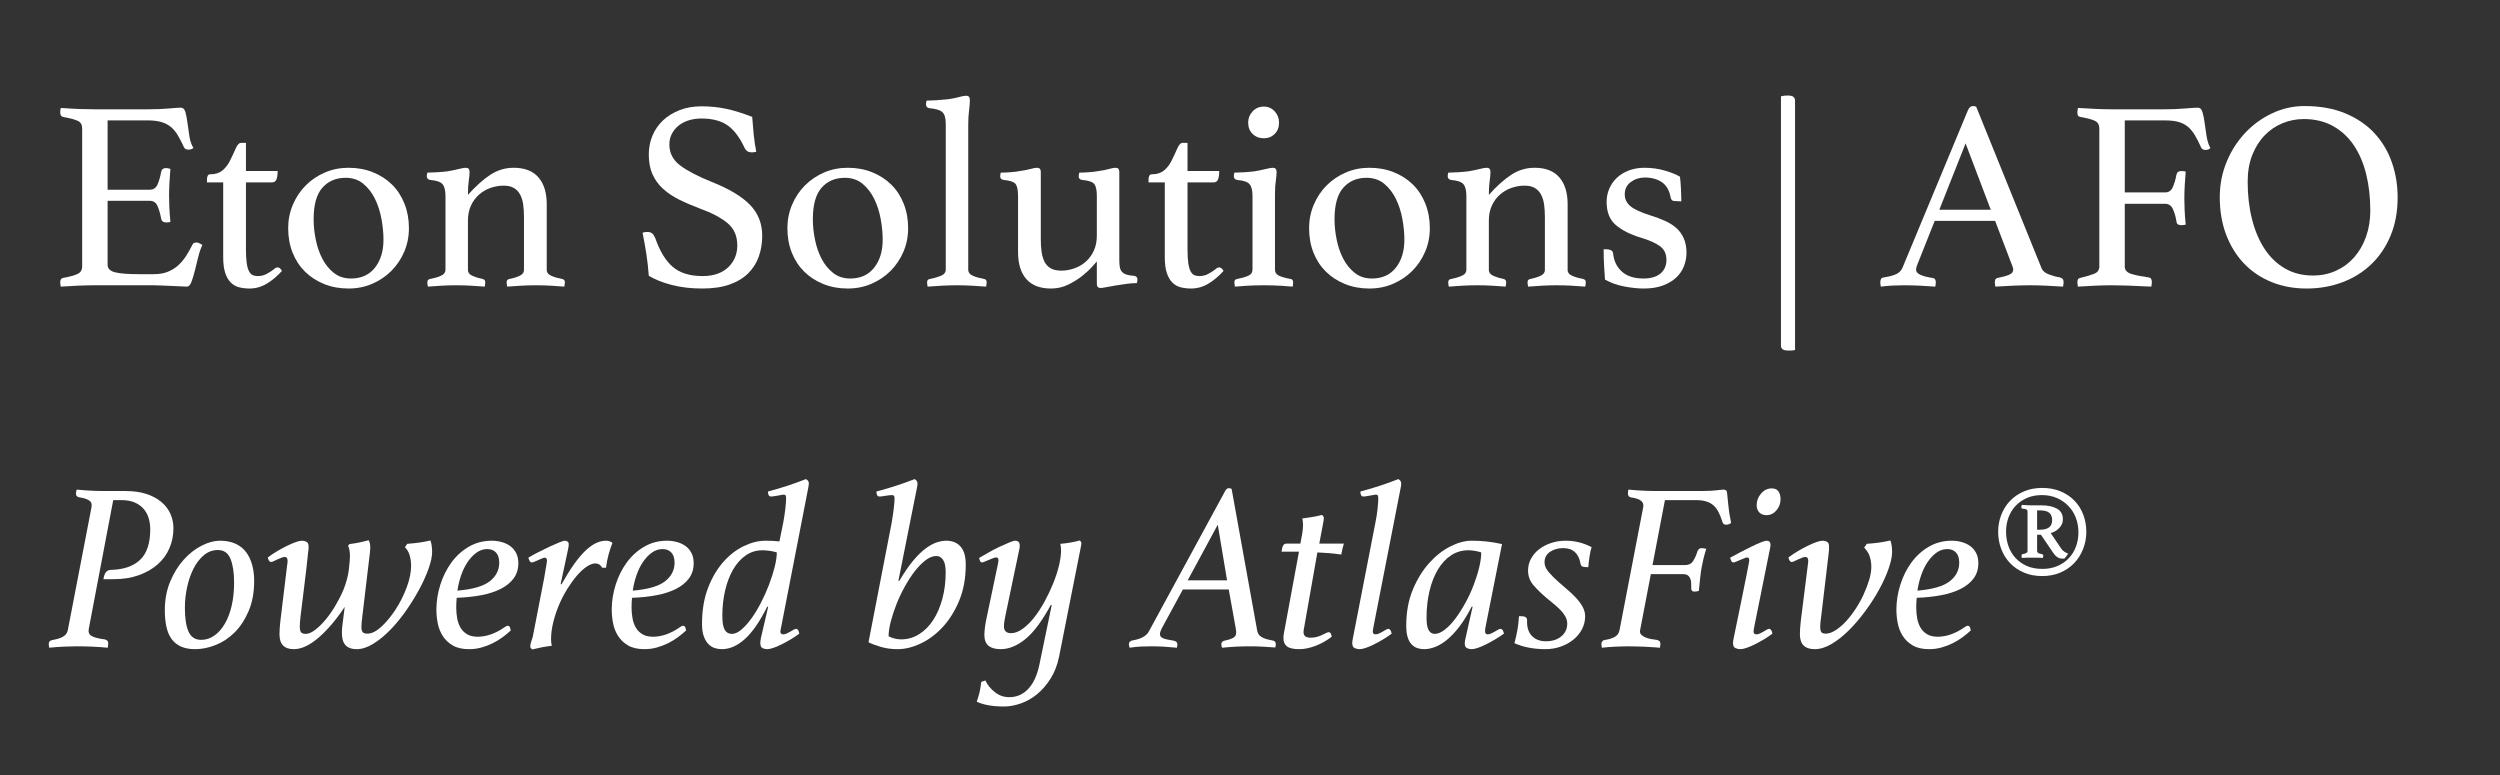 <?xml version="1.0" encoding="UTF-8"?>
<svg width="200px" height="62px" viewBox="0 0 200 62" version="1.1" xmlns="http://www.w3.org/2000/svg" xmlns:xlink="http://www.w3.org/1999/xlink">
    <rect x="0" y="0" width="200" height="62" fill="#333333" stroke="none"/>
    <title>afo-poweredby-2</title>
    <g id="afo-poweredby-2" stroke="none" stroke-width="1" fill="none" fill-rule="evenodd">
        <path d="M8.608,9.632 L8.608,15.177 L11.987,15.177 C12.276,15.177 12.482,15.036 12.604,14.754 C12.727,14.473 12.825,14.13 12.897,13.726 C12.94,13.538 13.07,13.444 13.287,13.444 C13.33,13.444 13.388,13.451 13.46,13.466 C13.532,13.48 13.59,13.495 13.633,13.509 C13.604,13.827 13.579,14.188 13.557,14.592 C13.536,14.996 13.525,15.35 13.525,15.653 C13.525,15.899 13.532,16.198 13.546,16.552 C13.561,16.906 13.59,17.306 13.633,17.754 C13.518,17.783 13.409,17.797 13.308,17.797 C13.077,17.797 12.94,17.703 12.897,17.516 C12.825,17.112 12.727,16.769 12.604,16.487 C12.482,16.205 12.276,16.065 11.987,16.065 L8.608,16.065 L8.608,21.176 C8.608,21.479 8.803,21.681 9.193,21.782 C9.583,21.883 10.226,21.934 11.121,21.934 L12.312,21.934 C12.731,21.934 13.095,21.873 13.406,21.75 C13.716,21.627 13.99,21.461 14.229,21.252 C14.467,21.042 14.68,20.793 14.868,20.505 C15.055,20.216 15.236,19.898 15.409,19.552 C15.452,19.451 15.561,19.4 15.734,19.4 C15.806,19.4 15.882,19.422 15.961,19.465 C16.041,19.508 16.117,19.552 16.189,19.595 C16.059,19.869 15.947,20.198 15.853,20.58 C15.759,20.963 15.669,21.328 15.582,21.674 C15.496,22.021 15.405,22.317 15.312,22.562 C15.218,22.808 15.099,22.93 14.954,22.93 C14.839,22.93 14.673,22.923 14.456,22.909 C14.239,22.894 14.005,22.883 13.752,22.876 C13.5,22.869 13.243,22.858 12.983,22.844 C12.723,22.829 12.5,22.822 12.312,22.822 L7.569,22.822 C7.15,22.822 6.703,22.833 6.226,22.854 C5.75,22.876 5.295,22.901 4.862,22.93 C4.833,22.786 4.818,22.67 4.818,22.584 C4.818,22.382 4.89,22.266 5.035,22.237 C5.584,22.136 5.977,22.028 6.215,21.912 C6.453,21.797 6.573,21.595 6.573,21.306 L6.573,10.282 C6.573,9.993 6.468,9.795 6.259,9.686 C6.049,9.578 5.641,9.466 5.035,9.351 C4.89,9.322 4.818,9.199 4.818,8.983 C4.818,8.91 4.822,8.849 4.829,8.798 C4.836,8.748 4.847,8.694 4.862,8.636 C5.482,8.679 6.002,8.708 6.421,8.723 C6.84,8.737 7.215,8.744 7.547,8.744 L11.814,8.744 C12.464,8.744 13.027,8.723 13.503,8.679 C13.98,8.636 14.297,8.614 14.456,8.614 C14.644,8.614 14.77,8.733 14.835,8.972 C14.9,9.21 14.954,9.495 14.998,9.827 C15.041,10.159 15.091,10.513 15.149,10.888 C15.207,11.264 15.315,11.581 15.474,11.841 C15.358,11.928 15.229,11.971 15.084,11.971 C14.896,11.971 14.774,11.906 14.716,11.776 C14.543,11.401 14.377,11.08 14.218,10.813 C14.059,10.546 13.875,10.325 13.666,10.152 C13.456,9.979 13.204,9.849 12.908,9.762 C12.612,9.676 12.247,9.632 11.814,9.632 L8.608,9.632 Z" id="Path" fill="#FFFFFF" fill-rule="nonzero"></path>
        <path d="M9.058,40.008 L7.109,50.271 C7.045,50.551 7.115,50.751 7.319,50.873 C7.523,50.994 7.873,51.086 8.37,51.15 C8.434,51.162 8.498,51.191 8.561,51.236 C8.625,51.28 8.657,51.366 8.657,51.494 C8.657,51.532 8.654,51.58 8.647,51.637 C8.641,51.694 8.631,51.755 8.619,51.818 C8.236,51.78 7.829,51.752 7.396,51.732 C6.962,51.713 6.542,51.704 6.134,51.704 C5.867,51.704 5.52,51.713 5.093,51.732 C4.666,51.752 4.281,51.78 3.937,51.818 C3.924,51.755 3.914,51.697 3.908,51.646 C3.902,51.595 3.898,51.551 3.898,51.513 C3.898,51.347 3.988,51.245 4.166,51.207 C4.535,51.143 4.825,51.054 5.035,50.939 C5.246,50.825 5.376,50.646 5.427,50.404 L7.319,40.582 C7.37,40.327 7.303,40.142 7.118,40.028 C6.934,39.913 6.695,39.836 6.402,39.798 C6.185,39.773 6.077,39.671 6.077,39.492 C6.077,39.416 6.096,39.308 6.134,39.168 C6.517,39.206 6.902,39.235 7.29,39.254 C7.679,39.273 8.039,39.282 8.37,39.282 L10.052,39.282 C10.676,39.282 11.224,39.359 11.695,39.512 C12.167,39.664 12.565,39.875 12.89,40.142 C13.215,40.41 13.46,40.725 13.625,41.088 C13.791,41.451 13.874,41.843 13.874,42.263 C13.874,42.837 13.766,43.372 13.549,43.869 C13.332,44.366 13.017,44.796 12.603,45.159 C12.189,45.522 11.686,45.808 11.093,46.019 C10.501,46.229 9.835,46.334 9.096,46.334 L8.275,46.334 C8.313,46.079 8.38,45.891 8.475,45.77 C8.571,45.649 8.714,45.589 8.905,45.589 C9.899,45.563 10.667,45.296 11.208,44.786 C11.749,44.276 12.02,43.461 12.02,42.34 C12.02,42.034 11.979,41.741 11.896,41.461 C11.813,41.181 11.679,40.932 11.495,40.716 C11.31,40.499 11.071,40.327 10.778,40.2 C10.485,40.072 10.128,40.008 9.708,40.008 L9.058,40.008 Z" id="Path" fill="#FFFFFF" fill-rule="nonzero"></path>
        <path d="M17.6,43.257 C18.072,43.257 18.483,43.337 18.833,43.496 C19.183,43.655 19.467,43.878 19.683,44.165 C19.9,44.452 20.062,44.792 20.171,45.187 C20.279,45.582 20.333,46.009 20.333,46.468 C20.333,47.385 20.187,48.188 19.894,48.876 C19.6,49.563 19.228,50.134 18.776,50.586 C18.323,51.038 17.817,51.376 17.256,51.599 C16.696,51.822 16.148,51.933 15.613,51.933 C15.167,51.933 14.788,51.863 14.476,51.723 C14.164,51.583 13.912,51.379 13.721,51.111 C13.53,50.844 13.393,50.516 13.31,50.127 C13.227,49.739 13.186,49.302 13.186,48.818 C13.186,47.977 13.329,47.213 13.616,46.525 C13.903,45.837 14.266,45.251 14.705,44.767 C15.145,44.283 15.622,43.91 16.138,43.649 C16.654,43.388 17.142,43.257 17.6,43.257 Z M16.091,51.188 C16.473,51.188 16.826,51.073 17.151,50.844 C17.476,50.615 17.756,50.296 17.992,49.888 C18.228,49.481 18.409,49 18.537,48.446 C18.664,47.891 18.728,47.283 18.728,46.621 C18.728,45.818 18.632,45.181 18.441,44.71 C18.25,44.238 17.912,44.002 17.428,44.002 C17.008,44.002 16.632,44.143 16.301,44.423 C15.97,44.703 15.692,45.066 15.47,45.512 C15.247,45.958 15.078,46.455 14.963,47.003 C14.848,47.551 14.791,48.092 14.791,48.627 C14.791,49.468 14.89,50.105 15.087,50.538 C15.285,50.971 15.619,51.188 16.091,51.188 Z" id="Shape" fill="#FFFFFF" fill-rule="nonzero"></path>
        <path d="M27.404,49.927 C27.429,49.748 27.458,49.522 27.49,49.248 C27.522,48.974 27.55,48.742 27.576,48.551 C26.901,49.57 26.206,50.388 25.493,51.006 C24.779,51.624 24.117,51.933 23.505,51.933 C22.741,51.933 22.359,51.538 22.359,50.748 C22.359,50.595 22.365,50.427 22.378,50.242 C22.391,50.057 22.41,49.856 22.435,49.64 L22.97,45.225 C22.983,45.175 22.993,45.111 22.999,45.034 C23.005,44.958 23.008,44.907 23.008,44.882 C23.008,44.665 22.932,44.557 22.779,44.557 C22.703,44.557 22.61,44.579 22.502,44.624 C22.394,44.668 22.289,44.713 22.187,44.757 C22.085,44.802 21.989,44.846 21.9,44.891 C21.811,44.936 21.741,44.958 21.69,44.958 C21.562,44.958 21.473,44.837 21.422,44.595 C21.677,44.404 21.941,44.229 22.215,44.069 C22.489,43.91 22.75,43.77 22.999,43.649 C23.247,43.528 23.473,43.432 23.677,43.362 C23.881,43.292 24.04,43.257 24.155,43.257 C24.282,43.257 24.403,43.286 24.518,43.343 C24.633,43.4 24.69,43.537 24.69,43.754 C24.69,43.792 24.687,43.856 24.681,43.945 C24.674,44.034 24.665,44.111 24.652,44.174 C24.563,45.054 24.464,45.917 24.356,46.764 C24.247,47.611 24.142,48.468 24.04,49.334 C24.002,49.665 23.983,49.927 23.983,50.118 C23.983,50.347 24.018,50.503 24.088,50.586 C24.158,50.669 24.282,50.71 24.461,50.71 C24.677,50.71 24.926,50.605 25.206,50.395 C25.486,50.185 25.767,49.911 26.047,49.573 C26.327,49.235 26.592,48.856 26.84,48.436 C27.088,48.016 27.302,47.595 27.48,47.175 C27.709,46.589 27.853,46.047 27.91,45.55 C27.967,45.054 27.996,44.703 27.996,44.499 C27.996,44.295 27.98,44.12 27.948,43.974 C27.917,43.827 27.881,43.722 27.843,43.658 L27.958,43.525 C28.187,43.499 28.429,43.461 28.684,43.41 C28.939,43.359 29.206,43.295 29.487,43.219 C29.576,43.346 29.62,43.531 29.62,43.773 C29.62,43.811 29.617,43.891 29.611,44.012 C29.605,44.133 29.595,44.232 29.582,44.308 L28.99,49.277 C28.964,49.455 28.945,49.621 28.933,49.774 C28.92,49.927 28.913,50.054 28.913,50.156 C28.913,50.36 28.948,50.5 29.019,50.576 C29.089,50.653 29.213,50.691 29.391,50.691 C29.735,50.691 30.108,50.506 30.509,50.137 C30.91,49.767 31.289,49.309 31.646,48.761 C32.003,48.213 32.299,47.624 32.535,46.993 C32.77,46.363 32.888,45.786 32.888,45.264 C32.888,44.971 32.85,44.694 32.774,44.432 C32.697,44.171 32.57,43.951 32.391,43.773 L32.583,43.506 C32.927,43.48 33.239,43.448 33.519,43.41 C33.799,43.372 34.105,43.314 34.436,43.238 C34.487,43.378 34.522,43.531 34.541,43.697 C34.56,43.862 34.57,44.015 34.57,44.155 C34.57,44.499 34.481,44.929 34.302,45.445 C34.124,45.961 33.882,46.506 33.576,47.079 C33.271,47.652 32.917,48.229 32.516,48.809 C32.114,49.388 31.688,49.911 31.235,50.376 C30.783,50.841 30.324,51.216 29.859,51.503 C29.394,51.79 28.952,51.933 28.531,51.933 C27.805,51.933 27.416,51.583 27.366,50.882 C27.353,50.742 27.35,50.592 27.356,50.433 C27.362,50.274 27.378,50.105 27.404,49.927 Z" id="Path" fill="#FFFFFF" fill-rule="nonzero"></path>
        <path d="M36.594,47.251 C37.804,47.149 38.664,46.901 39.174,46.506 C39.683,46.111 39.938,45.614 39.938,45.015 C39.938,44.659 39.852,44.388 39.68,44.203 C39.508,44.018 39.276,43.926 38.982,43.926 C38.677,43.926 38.393,44.018 38.132,44.203 C37.871,44.388 37.635,44.633 37.425,44.939 C37.215,45.245 37.04,45.598 36.899,45.999 C36.759,46.401 36.657,46.818 36.594,47.251 Z M36.536,47.824 C36.524,47.952 36.514,48.079 36.508,48.207 C36.501,48.334 36.498,48.468 36.498,48.608 C36.498,48.901 36.524,49.188 36.575,49.468 C36.626,49.748 36.715,49.997 36.842,50.213 C36.97,50.43 37.145,50.605 37.368,50.739 C37.591,50.873 37.874,50.939 38.218,50.939 C38.549,50.939 38.893,50.879 39.25,50.758 C39.607,50.637 39.97,50.449 40.339,50.194 C40.467,50.105 40.556,50.06 40.607,50.06 C40.709,50.06 40.776,50.111 40.807,50.213 C40.839,50.315 40.855,50.392 40.855,50.443 C40.664,50.621 40.448,50.799 40.206,50.978 C39.963,51.156 39.702,51.315 39.422,51.455 C39.142,51.595 38.842,51.71 38.524,51.799 C38.205,51.889 37.874,51.933 37.53,51.933 C36.995,51.933 36.559,51.834 36.221,51.637 C35.883,51.439 35.616,51.185 35.418,50.873 C35.221,50.56 35.087,50.22 35.017,49.85 C34.947,49.481 34.912,49.124 34.912,48.78 C34.912,48.105 35.017,47.436 35.227,46.773 C35.438,46.111 35.734,45.519 36.116,44.996 C36.498,44.474 36.963,44.053 37.511,43.735 C38.059,43.416 38.67,43.257 39.346,43.257 C39.613,43.257 39.874,43.292 40.129,43.362 C40.384,43.432 40.61,43.537 40.807,43.678 C41.005,43.818 41.164,44.002 41.285,44.232 C41.406,44.461 41.467,44.735 41.467,45.054 C41.467,45.525 41.343,45.929 41.094,46.267 C40.846,46.605 40.502,46.885 40.062,47.108 C39.623,47.331 39.104,47.5 38.505,47.614 C37.906,47.729 37.25,47.799 36.536,47.824 Z" id="Shape" fill="#FFFFFF" fill-rule="nonzero"></path>
        <path d="M47.62,45.073 C47.416,45.073 47.184,45.162 46.923,45.34 C46.662,45.519 46.4,45.761 46.139,46.066 C45.878,46.372 45.623,46.726 45.375,47.127 C45.126,47.528 44.907,47.955 44.715,48.407 C44.524,48.86 44.372,49.321 44.257,49.793 C44.142,50.264 44.085,50.716 44.085,51.15 C44.085,51.328 44.104,51.5 44.142,51.666 C43.887,51.691 43.629,51.729 43.368,51.78 C43.107,51.831 42.849,51.889 42.594,51.952 C42.48,51.889 42.422,51.812 42.422,51.723 C42.422,51.646 42.435,51.557 42.461,51.455 C42.486,51.353 42.511,51.271 42.537,51.207 C42.562,51.143 42.588,51.067 42.613,50.978 C42.639,50.888 42.664,50.761 42.69,50.595 L43.531,46.257 C43.62,45.761 43.677,45.423 43.703,45.245 C43.728,45.066 43.747,44.939 43.76,44.862 C43.76,44.697 43.703,44.614 43.588,44.614 C43.537,44.614 43.464,44.633 43.368,44.671 C43.273,44.71 43.171,44.754 43.062,44.805 C42.954,44.856 42.852,44.901 42.757,44.939 C42.661,44.977 42.588,44.996 42.537,44.996 C42.473,44.996 42.419,44.958 42.375,44.882 C42.33,44.805 42.295,44.716 42.269,44.614 C42.499,44.474 42.769,44.324 43.082,44.165 C43.394,44.006 43.693,43.859 43.98,43.725 C44.266,43.592 44.521,43.48 44.744,43.391 C44.967,43.302 45.11,43.257 45.174,43.257 C45.263,43.257 45.34,43.279 45.403,43.324 C45.467,43.369 45.499,43.442 45.499,43.544 C45.499,43.569 45.496,43.614 45.489,43.678 C45.483,43.741 45.474,43.805 45.461,43.869 L44.849,46.735 L44.926,46.735 C45.614,45.512 46.241,44.627 46.808,44.079 C47.375,43.531 47.932,43.257 48.48,43.257 C48.595,43.257 48.7,43.276 48.795,43.314 C48.891,43.353 48.958,43.391 48.996,43.429 C48.881,43.722 48.78,44.028 48.69,44.346 C48.601,44.665 48.531,45.022 48.48,45.417 L48.174,45.417 C48.047,45.187 47.862,45.073 47.62,45.073 Z" id="Path" fill="#FFFFFF" fill-rule="nonzero"></path>
        <path d="M50.62,47.251 C51.831,47.149 52.691,46.901 53.2,46.506 C53.71,46.111 53.965,45.614 53.965,45.015 C53.965,44.659 53.879,44.388 53.707,44.203 C53.535,44.018 53.302,43.926 53.009,43.926 C52.703,43.926 52.42,44.018 52.159,44.203 C51.898,44.388 51.662,44.633 51.452,44.939 C51.242,45.245 51.066,45.598 50.926,45.999 C50.786,46.401 50.684,46.818 50.62,47.251 Z M50.563,47.824 C50.55,47.952 50.541,48.079 50.534,48.207 C50.528,48.334 50.525,48.468 50.525,48.608 C50.525,48.901 50.55,49.188 50.601,49.468 C50.652,49.748 50.742,49.997 50.869,50.213 C50.996,50.43 51.171,50.605 51.394,50.739 C51.617,50.873 51.901,50.939 52.245,50.939 C52.576,50.939 52.92,50.879 53.277,50.758 C53.633,50.637 53.997,50.449 54.366,50.194 C54.493,50.105 54.583,50.06 54.634,50.06 C54.735,50.06 54.802,50.111 54.834,50.213 C54.866,50.315 54.882,50.392 54.882,50.443 C54.691,50.621 54.474,50.799 54.232,50.978 C53.99,51.156 53.729,51.315 53.449,51.455 C53.168,51.595 52.869,51.71 52.551,51.799 C52.232,51.889 51.901,51.933 51.557,51.933 C51.022,51.933 50.585,51.834 50.248,51.637 C49.91,51.439 49.643,51.185 49.445,50.873 C49.248,50.56 49.114,50.22 49.044,49.85 C48.974,49.481 48.939,49.124 48.939,48.78 C48.939,48.105 49.044,47.436 49.254,46.773 C49.464,46.111 49.761,45.519 50.143,44.996 C50.525,44.474 50.99,44.053 51.538,43.735 C52.086,43.416 52.697,43.257 53.372,43.257 C53.64,43.257 53.901,43.292 54.156,43.362 C54.411,43.432 54.637,43.537 54.834,43.678 C55.032,43.818 55.191,44.002 55.312,44.232 C55.433,44.461 55.494,44.735 55.494,45.054 C55.494,45.525 55.369,45.929 55.121,46.267 C54.872,46.605 54.528,46.885 54.089,47.108 C53.649,47.331 53.13,47.5 52.531,47.614 C51.933,47.729 51.277,47.799 50.563,47.824 Z" id="Shape" fill="#FFFFFF" fill-rule="nonzero"></path>
        <path d="M62.66,41.805 C62.685,41.652 62.714,41.483 62.746,41.298 C62.778,41.114 62.803,40.932 62.822,40.754 C62.841,40.575 62.857,40.407 62.87,40.247 C62.883,40.088 62.889,39.958 62.889,39.856 C62.889,39.792 62.88,39.728 62.86,39.664 C62.841,39.601 62.787,39.569 62.698,39.569 C62.66,39.569 62.593,39.578 62.497,39.598 C62.402,39.617 62.3,39.636 62.192,39.655 C62.083,39.674 61.981,39.69 61.886,39.703 C61.79,39.715 61.723,39.722 61.685,39.722 C61.52,39.722 61.437,39.588 61.437,39.321 C62.01,39.168 62.539,39.012 63.023,38.852 C63.507,38.693 63.991,38.518 64.475,38.327 C64.577,38.39 64.641,38.448 64.666,38.499 C64.692,38.55 64.705,38.601 64.705,38.652 C64.705,38.754 64.692,38.868 64.666,38.996 L62.488,50.194 C62.475,50.258 62.462,50.318 62.45,50.376 C62.437,50.433 62.43,50.481 62.43,50.519 C62.43,50.672 62.507,50.748 62.66,50.748 C62.749,50.748 62.841,50.726 62.937,50.681 C63.032,50.637 63.128,50.586 63.224,50.529 C63.319,50.471 63.408,50.42 63.491,50.376 C63.574,50.331 63.641,50.309 63.692,50.309 C63.819,50.309 63.902,50.436 63.94,50.691 C63.724,50.857 63.491,51.013 63.243,51.159 C62.994,51.306 62.755,51.436 62.526,51.551 C62.297,51.666 62.08,51.758 61.876,51.828 C61.672,51.898 61.507,51.933 61.379,51.933 C61.239,51.933 61.112,51.904 60.997,51.847 C60.883,51.79 60.825,51.653 60.825,51.436 C60.825,51.334 60.844,51.188 60.883,50.997 L61.456,48.532 L61.379,48.532 C60.781,49.729 60.182,50.595 59.583,51.13 C58.984,51.666 58.373,51.933 57.749,51.933 C57.557,51.933 57.369,51.904 57.185,51.847 C57,51.79 56.831,51.685 56.678,51.532 C56.525,51.379 56.401,51.172 56.306,50.911 C56.21,50.65 56.162,50.315 56.162,49.907 C56.162,48.825 56.322,47.869 56.64,47.041 C56.959,46.213 57.366,45.519 57.863,44.958 C58.36,44.397 58.908,43.974 59.507,43.687 C60.105,43.4 60.685,43.257 61.246,43.257 C61.653,43.257 62.023,43.276 62.354,43.314 L62.66,41.805 Z M62.144,44.194 C61.991,44.143 61.806,44.101 61.59,44.069 C61.373,44.037 61.176,44.022 60.997,44.022 C60.5,44.022 60.054,44.159 59.66,44.432 C59.265,44.706 58.93,45.079 58.656,45.55 C58.382,46.022 58.169,46.576 58.016,47.213 C57.863,47.85 57.787,48.532 57.787,49.258 C57.787,49.793 57.85,50.169 57.978,50.385 C58.105,50.602 58.296,50.71 58.551,50.71 C58.793,50.71 59.048,50.595 59.316,50.366 C59.583,50.137 59.851,49.837 60.118,49.468 C60.386,49.098 60.64,48.678 60.883,48.207 C61.125,47.735 61.338,47.258 61.523,46.773 C61.707,46.289 61.857,45.821 61.972,45.369 C62.086,44.917 62.144,44.525 62.144,44.194 Z" id="Shape" fill="#FFFFFF" fill-rule="nonzero"></path>
        <path d="M71.813,51.933 C71.329,51.933 70.88,51.873 70.466,51.752 C70.052,51.631 69.724,51.506 69.482,51.379 L71.336,41.805 C71.399,41.435 71.454,41.069 71.498,40.706 C71.543,40.343 71.565,40.059 71.565,39.856 C71.565,39.69 71.501,39.607 71.374,39.607 C71.234,39.607 71.055,39.626 70.839,39.664 C70.622,39.703 70.463,39.722 70.361,39.722 C70.195,39.722 70.113,39.588 70.113,39.321 C70.686,39.168 71.218,39.012 71.708,38.852 C72.199,38.693 72.686,38.518 73.17,38.327 C73.272,38.39 73.336,38.451 73.361,38.508 C73.387,38.566 73.4,38.626 73.4,38.69 C73.4,38.792 73.387,38.894 73.361,38.996 L71.871,46.468 L71.947,46.468 C72.329,45.818 72.696,45.283 73.046,44.862 C73.396,44.442 73.731,44.114 74.049,43.878 C74.368,43.643 74.664,43.48 74.938,43.391 C75.212,43.302 75.47,43.257 75.712,43.257 C75.916,43.257 76.11,43.289 76.295,43.353 C76.479,43.416 76.645,43.522 76.792,43.668 C76.938,43.815 77.053,44.009 77.136,44.251 C77.218,44.493 77.26,44.799 77.26,45.168 C77.26,46.251 77.085,47.213 76.734,48.054 C76.384,48.895 75.941,49.602 75.406,50.175 C74.871,50.748 74.285,51.185 73.648,51.484 C73.011,51.783 72.4,51.933 71.813,51.933 Z M71.087,50.901 C71.227,50.978 71.387,51.038 71.565,51.083 C71.743,51.127 71.915,51.15 72.081,51.15 C72.603,51.15 73.084,51.013 73.524,50.739 C73.963,50.465 74.339,50.089 74.651,49.611 C74.963,49.133 75.209,48.567 75.387,47.91 C75.565,47.254 75.655,46.544 75.655,45.78 C75.655,45.321 75.585,44.99 75.444,44.786 C75.304,44.582 75.126,44.48 74.909,44.48 C74.629,44.48 74.342,44.592 74.049,44.815 C73.756,45.038 73.466,45.334 73.18,45.703 C72.893,46.073 72.622,46.49 72.368,46.955 C72.113,47.42 71.893,47.888 71.708,48.36 C71.524,48.831 71.374,49.29 71.259,49.735 C71.145,50.181 71.087,50.57 71.087,50.901 Z" id="Shape" fill="#FFFFFF" fill-rule="nonzero"></path>
        <path d="M80.738,55.774 C81.337,55.774 81.843,55.554 82.257,55.115 C82.671,54.675 82.967,54.035 83.146,53.194 L84.139,48.398 L84.063,48.398 C83.375,49.672 82.7,50.579 82.037,51.121 C81.375,51.662 80.712,51.933 80.05,51.933 C79.629,51.933 79.308,51.844 79.085,51.666 C78.862,51.487 78.75,51.194 78.75,50.787 C78.75,50.634 78.763,50.452 78.789,50.242 C78.814,50.032 78.846,49.831 78.884,49.64 L79.821,45.187 C79.833,45.149 79.846,45.089 79.859,45.006 C79.872,44.923 79.878,44.862 79.878,44.824 C79.878,44.671 79.814,44.595 79.687,44.595 C79.623,44.595 79.537,44.617 79.429,44.662 C79.321,44.706 79.209,44.751 79.094,44.796 C78.98,44.84 78.875,44.885 78.779,44.929 C78.684,44.974 78.61,44.996 78.559,44.996 C78.496,44.996 78.445,44.958 78.406,44.882 C78.368,44.805 78.343,44.722 78.33,44.633 C78.547,44.506 78.801,44.359 79.094,44.194 C79.387,44.028 79.677,43.878 79.964,43.744 C80.251,43.611 80.509,43.496 80.738,43.4 C80.967,43.305 81.126,43.257 81.216,43.257 C81.458,43.257 81.579,43.385 81.579,43.639 C81.579,43.754 81.566,43.862 81.54,43.964 L80.432,49.258 C80.356,49.602 80.317,49.888 80.317,50.118 C80.317,50.474 80.509,50.653 80.891,50.653 C81.184,50.653 81.489,50.538 81.808,50.309 C82.126,50.079 82.432,49.78 82.725,49.411 C83.018,49.041 83.295,48.618 83.557,48.14 C83.818,47.662 84.047,47.181 84.245,46.697 C84.442,46.213 84.598,45.738 84.713,45.273 C84.827,44.808 84.885,44.397 84.885,44.041 C84.885,43.862 84.866,43.684 84.827,43.506 C85.337,43.467 85.859,43.378 86.394,43.238 C86.471,43.314 86.509,43.391 86.509,43.467 C86.509,43.493 86.503,43.547 86.49,43.63 C86.477,43.713 86.464,43.78 86.452,43.83 L84.732,52.506 C84.592,53.194 84.362,53.79 84.044,54.293 C83.725,54.796 83.362,55.214 82.955,55.545 C82.547,55.876 82.111,56.121 81.646,56.281 C81.181,56.44 80.738,56.52 80.317,56.52 C79.413,56.52 78.687,56.392 78.139,56.137 C78.241,55.844 78.317,55.586 78.368,55.363 C78.419,55.14 78.464,54.87 78.502,54.551 L78.827,54.437 C79.005,54.806 79.263,55.121 79.601,55.382 C79.938,55.644 80.317,55.774 80.738,55.774 Z" id="Path" fill="#FFFFFF" fill-rule="nonzero"></path>
        <path d="M98.166,46.429 L97.421,41.977 L95.013,46.429 L98.166,46.429 Z M92.93,50.29 C92.841,50.468 92.796,50.615 92.796,50.729 C92.796,50.882 92.882,50.994 93.054,51.064 C93.226,51.134 93.491,51.194 93.847,51.245 C94.077,51.283 94.191,51.379 94.191,51.532 C94.191,51.595 94.179,51.691 94.153,51.818 C93.771,51.78 93.417,51.752 93.092,51.732 C92.768,51.713 92.427,51.704 92.07,51.704 C91.815,51.704 91.551,51.71 91.277,51.723 C91.003,51.736 90.701,51.767 90.369,51.818 C90.357,51.767 90.344,51.717 90.331,51.666 C90.318,51.615 90.312,51.57 90.312,51.532 C90.312,51.366 90.42,51.264 90.637,51.226 C91.299,51.111 91.726,50.869 91.917,50.5 L98.032,39.244 C98.109,39.117 98.204,39.053 98.319,39.053 C98.357,39.053 98.395,39.059 98.434,39.072 C98.472,39.085 98.504,39.098 98.529,39.11 L100.574,50.443 C100.612,50.672 100.727,50.844 100.918,50.958 C101.109,51.073 101.358,51.156 101.663,51.207 C101.829,51.232 101.937,51.271 101.988,51.322 C102.039,51.373 102.065,51.436 102.065,51.513 C102.065,51.576 102.052,51.672 102.026,51.799 C101.67,51.774 101.329,51.752 101.004,51.732 C100.679,51.713 100.345,51.704 100.001,51.704 C99.249,51.704 98.504,51.742 97.765,51.818 C97.727,51.729 97.708,51.634 97.708,51.532 C97.708,51.366 97.829,51.264 98.071,51.226 C98.236,51.201 98.415,51.143 98.606,51.054 C98.797,50.965 98.892,50.825 98.892,50.634 C98.892,50.608 98.892,50.57 98.892,50.519 C98.892,50.468 98.886,50.411 98.873,50.347 L98.3,47.156 L94.631,47.156 L92.93,50.29 Z" id="Shape" fill="#FFFFFF" fill-rule="nonzero"></path>
        <path d="M104.09,43.162 C104.192,42.677 104.243,42.289 104.243,41.996 C104.243,41.83 104.224,41.658 104.186,41.48 C104.428,41.442 104.683,41.403 104.95,41.365 C105.218,41.327 105.485,41.27 105.753,41.193 C105.855,41.27 105.906,41.346 105.906,41.423 C105.906,41.448 105.903,41.499 105.896,41.575 C105.89,41.652 105.88,41.716 105.867,41.767 L105.543,43.486 L107.511,43.486 C107.473,43.601 107.435,43.741 107.396,43.907 C107.358,44.073 107.326,44.225 107.301,44.366 C106.982,44.315 106.657,44.276 106.326,44.251 C105.995,44.225 105.683,44.206 105.39,44.194 L104.339,50.156 C104.3,50.347 104.281,50.481 104.281,50.557 C104.281,50.863 104.466,51.016 104.836,51.016 C105.027,51.016 105.202,50.994 105.361,50.949 C105.52,50.904 105.664,50.85 105.791,50.787 C105.906,50.736 106.004,50.688 106.087,50.643 C106.17,50.599 106.237,50.576 106.288,50.576 C106.428,50.576 106.511,50.697 106.536,50.939 C106.141,51.245 105.711,51.487 105.246,51.666 C104.781,51.844 104.345,51.933 103.937,51.933 C103.479,51.933 103.154,51.86 102.963,51.713 C102.772,51.567 102.676,51.347 102.676,51.054 C102.676,50.914 102.689,50.78 102.714,50.653 L103.918,44.136 L102.523,44.136 C102.549,43.92 102.59,43.757 102.647,43.649 C102.705,43.541 102.804,43.486 102.944,43.486 L104.033,43.486 L104.09,43.162 Z" id="Path" fill="#FFFFFF" fill-rule="nonzero"></path>
        <path d="M110.263,39.856 C110.263,39.792 110.253,39.728 110.234,39.664 C110.215,39.601 110.161,39.569 110.072,39.569 C110.033,39.569 109.967,39.578 109.871,39.598 C109.775,39.617 109.674,39.636 109.565,39.655 C109.457,39.674 109.358,39.69 109.269,39.703 C109.18,39.715 109.116,39.722 109.078,39.722 C108.912,39.722 108.83,39.588 108.83,39.321 C109.403,39.168 109.932,39.012 110.416,38.852 C110.9,38.693 111.384,38.518 111.868,38.327 C111.97,38.39 112.034,38.451 112.059,38.508 C112.085,38.566 112.097,38.626 112.097,38.69 C112.097,38.792 112.085,38.894 112.059,38.996 L109.881,50.137 C109.868,50.2 109.855,50.274 109.842,50.357 C109.83,50.439 109.823,50.493 109.823,50.519 C109.823,50.672 109.9,50.748 110.053,50.748 C110.142,50.748 110.234,50.726 110.33,50.681 C110.425,50.637 110.521,50.586 110.616,50.529 C110.712,50.471 110.798,50.42 110.874,50.376 C110.951,50.331 111.014,50.309 111.065,50.309 C111.193,50.309 111.282,50.436 111.333,50.691 C111.116,50.857 110.884,51.013 110.635,51.159 C110.387,51.306 110.148,51.436 109.919,51.551 C109.689,51.666 109.473,51.758 109.269,51.828 C109.065,51.898 108.9,51.933 108.772,51.933 C108.632,51.933 108.498,51.904 108.371,51.847 C108.243,51.79 108.18,51.653 108.18,51.436 C108.18,51.398 108.186,51.331 108.199,51.236 C108.212,51.14 108.224,51.073 108.237,51.035 L110.033,41.805 C110.11,41.435 110.167,41.069 110.205,40.706 C110.244,40.343 110.263,40.059 110.263,39.856 Z" id="Path" fill="#FFFFFF" fill-rule="nonzero"></path>
        <path d="M117.811,48.532 L117.735,48.532 C117.416,49.156 117.091,49.684 116.76,50.118 C116.429,50.551 116.101,50.901 115.776,51.169 C115.451,51.436 115.133,51.631 114.821,51.752 C114.508,51.873 114.212,51.933 113.932,51.933 C113.741,51.933 113.559,51.904 113.387,51.847 C113.215,51.79 113.062,51.691 112.929,51.551 C112.795,51.411 112.69,51.22 112.613,50.978 C112.537,50.736 112.499,50.43 112.499,50.06 C112.499,48.977 112.674,48.016 113.024,47.175 C113.375,46.334 113.811,45.624 114.333,45.044 C114.856,44.464 115.419,44.022 116.024,43.716 C116.63,43.41 117.193,43.257 117.716,43.257 C118.123,43.257 118.515,43.276 118.891,43.314 C119.267,43.353 119.69,43.423 120.162,43.525 L118.843,50.156 C118.818,50.283 118.805,50.398 118.805,50.5 C118.805,50.665 118.875,50.748 119.015,50.748 C119.104,50.748 119.197,50.726 119.292,50.681 C119.388,50.637 119.483,50.586 119.579,50.529 C119.674,50.471 119.764,50.42 119.846,50.376 C119.929,50.331 119.996,50.309 120.047,50.309 C120.175,50.309 120.264,50.436 120.315,50.691 C120.085,50.857 119.846,51.013 119.598,51.159 C119.35,51.306 119.111,51.436 118.881,51.551 C118.652,51.666 118.435,51.758 118.232,51.828 C118.028,51.898 117.862,51.933 117.735,51.933 C117.595,51.933 117.467,51.904 117.353,51.847 C117.238,51.79 117.181,51.666 117.181,51.474 C117.181,51.411 117.187,51.338 117.2,51.255 C117.212,51.172 117.232,51.086 117.257,50.997 L117.811,48.532 Z M118.499,44.194 C118.346,44.143 118.178,44.101 117.993,44.069 C117.808,44.037 117.633,44.022 117.467,44.022 C116.958,44.022 116.499,44.155 116.091,44.423 C115.684,44.69 115.333,45.066 115.04,45.55 C114.747,46.034 114.521,46.608 114.362,47.27 C114.203,47.933 114.123,48.653 114.123,49.43 C114.123,49.888 114.18,50.216 114.295,50.414 C114.41,50.611 114.569,50.71 114.773,50.71 C115.028,50.71 115.301,50.595 115.594,50.366 C115.887,50.137 116.171,49.837 116.445,49.468 C116.719,49.098 116.983,48.681 117.238,48.216 C117.493,47.751 117.713,47.277 117.897,46.793 C118.082,46.308 118.228,45.84 118.337,45.388 C118.445,44.936 118.499,44.538 118.499,44.194 Z" id="Shape" fill="#FFFFFF" fill-rule="nonzero"></path>
        <path d="M126.774,45.359 C126.634,45.347 126.545,45.311 126.506,45.254 C126.468,45.197 126.443,45.13 126.43,45.054 C126.366,44.671 126.22,44.375 125.99,44.165 C125.761,43.955 125.449,43.85 125.054,43.85 C124.646,43.85 124.296,43.948 124.003,44.146 C123.71,44.343 123.563,44.627 123.563,44.996 C123.563,45.251 123.675,45.509 123.898,45.77 C124.121,46.031 124.385,46.296 124.691,46.563 C124.92,46.767 125.162,46.977 125.417,47.194 C125.672,47.41 125.901,47.63 126.105,47.853 C126.309,48.076 126.478,48.309 126.611,48.551 C126.745,48.793 126.812,49.041 126.812,49.296 C126.812,49.665 126.729,50.009 126.564,50.328 C126.398,50.646 126.172,50.923 125.885,51.159 C125.599,51.395 125.261,51.583 124.872,51.723 C124.484,51.863 124.073,51.933 123.64,51.933 C123.194,51.933 122.761,51.895 122.34,51.818 C121.92,51.742 121.525,51.621 121.155,51.455 C121.257,51.073 121.337,50.72 121.394,50.395 C121.452,50.07 121.493,49.704 121.519,49.296 L121.71,49.296 C122.015,49.296 122.168,49.404 122.168,49.621 C122.143,50.156 122.267,50.57 122.541,50.863 C122.815,51.156 123.194,51.302 123.678,51.302 C124.175,51.302 124.583,51.172 124.901,50.911 C125.22,50.65 125.379,50.309 125.379,49.888 C125.379,49.697 125.331,49.513 125.235,49.334 C125.14,49.156 125.016,48.987 124.863,48.828 C124.71,48.668 124.538,48.509 124.347,48.35 C124.156,48.191 123.958,48.028 123.754,47.863 C123.372,47.544 123.025,47.21 122.713,46.859 C122.401,46.509 122.245,46.105 122.245,45.646 C122.245,45.302 122.324,44.983 122.484,44.69 C122.643,44.397 122.859,44.146 123.133,43.936 C123.407,43.725 123.726,43.56 124.089,43.439 C124.452,43.318 124.837,43.257 125.245,43.257 C125.984,43.257 126.678,43.429 127.328,43.773 C127.264,43.964 127.21,44.206 127.166,44.499 C127.121,44.792 127.086,45.085 127.06,45.378 L126.774,45.359 Z" id="Path" fill="#FFFFFF" fill-rule="nonzero"></path>
        <path d="M131.207,50.423 C131.182,50.564 131.211,50.678 131.293,50.767 C131.376,50.857 131.484,50.93 131.618,50.987 C131.752,51.044 131.902,51.089 132.067,51.121 C132.233,51.153 132.386,51.175 132.526,51.188 C132.602,51.201 132.672,51.229 132.736,51.274 C132.8,51.318 132.832,51.392 132.832,51.494 C132.832,51.532 132.829,51.58 132.822,51.637 C132.816,51.694 132.806,51.755 132.793,51.818 C132.602,51.806 132.389,51.79 132.153,51.771 C131.918,51.752 131.682,51.739 131.446,51.732 C131.211,51.726 130.984,51.72 130.768,51.713 C130.551,51.707 130.36,51.704 130.195,51.704 C129.927,51.704 129.605,51.713 129.229,51.732 C128.854,51.752 128.494,51.78 128.15,51.818 C128.137,51.755 128.127,51.694 128.121,51.637 C128.115,51.58 128.112,51.532 128.112,51.494 C128.112,51.43 128.137,51.366 128.188,51.302 C128.239,51.239 128.315,51.201 128.417,51.188 C128.659,51.162 128.898,51.092 129.134,50.978 C129.37,50.863 129.513,50.672 129.564,50.404 L131.456,40.582 C131.481,40.429 131.469,40.308 131.418,40.219 C131.367,40.129 131.29,40.056 131.188,39.999 C131.086,39.942 130.975,39.897 130.854,39.865 C130.733,39.833 130.615,39.811 130.5,39.798 C130.322,39.773 130.233,39.664 130.233,39.473 C130.233,39.435 130.236,39.391 130.242,39.34 C130.249,39.289 130.258,39.231 130.271,39.168 C130.653,39.206 131.045,39.235 131.446,39.254 C131.848,39.273 132.214,39.282 132.545,39.282 L136.176,39.282 C136.456,39.282 136.686,39.276 136.864,39.263 C137.042,39.25 137.195,39.238 137.323,39.225 C137.45,39.212 137.555,39.199 137.638,39.187 C137.721,39.174 137.8,39.168 137.877,39.168 C138.055,39.168 138.151,39.244 138.163,39.397 C138.189,39.601 138.221,39.919 138.259,40.352 C138.297,40.786 138.374,41.282 138.488,41.843 C138.45,41.869 138.399,41.897 138.335,41.929 C138.272,41.961 138.189,41.977 138.087,41.977 C137.934,41.977 137.839,41.907 137.8,41.767 C137.698,41.448 137.59,41.177 137.475,40.954 C137.361,40.731 137.221,40.55 137.055,40.41 C136.889,40.27 136.692,40.168 136.463,40.104 C136.233,40.04 135.953,40.008 135.622,40.008 L133.195,40.008 L132.201,45.206 L134.819,45.206 C135.099,45.206 135.31,45.098 135.45,44.882 C135.59,44.665 135.711,44.391 135.813,44.06 C135.838,44.009 135.877,43.961 135.928,43.916 C135.978,43.872 136.049,43.85 136.138,43.85 C136.189,43.85 136.246,43.856 136.31,43.869 C136.373,43.881 136.437,43.894 136.501,43.907 C136.412,44.187 136.338,44.445 136.281,44.681 C136.224,44.917 136.173,45.159 136.128,45.407 C136.084,45.655 136.045,45.929 136.014,46.229 C135.982,46.528 135.947,46.875 135.908,47.27 C135.794,47.308 135.673,47.328 135.545,47.328 C135.38,47.328 135.297,47.238 135.297,47.06 C135.297,46.945 135.297,46.824 135.297,46.697 C135.297,46.57 135.278,46.449 135.24,46.334 C135.201,46.219 135.138,46.124 135.048,46.047 C134.959,45.971 134.832,45.933 134.666,45.933 L132.067,45.933 L131.207,50.423 Z" id="Path" fill="#FFFFFF" fill-rule="nonzero"></path>
        <path d="M141.317,41.212 C141.074,41.212 140.883,41.139 140.743,40.993 C140.603,40.846 140.533,40.652 140.533,40.41 C140.533,40.066 140.651,39.757 140.887,39.483 C141.122,39.209 141.406,39.072 141.737,39.072 C141.992,39.072 142.173,39.155 142.282,39.321 C142.39,39.486 142.444,39.696 142.444,39.951 C142.444,40.27 142.336,40.559 142.119,40.821 C141.903,41.082 141.635,41.212 141.317,41.212 Z M140.342,50.137 C140.329,50.188 140.316,50.255 140.304,50.337 C140.291,50.42 140.285,50.481 140.285,50.519 C140.285,50.672 140.361,50.748 140.514,50.748 C140.603,50.748 140.695,50.726 140.791,50.681 C140.887,50.637 140.982,50.586 141.078,50.529 C141.173,50.471 141.259,50.42 141.336,50.376 C141.412,50.331 141.476,50.309 141.527,50.309 C141.654,50.309 141.743,50.436 141.794,50.691 C141.578,50.857 141.345,51.013 141.097,51.159 C140.848,51.306 140.609,51.436 140.38,51.551 C140.151,51.666 139.934,51.758 139.73,51.828 C139.527,51.898 139.361,51.933 139.234,51.933 C139.093,51.933 138.96,51.904 138.832,51.847 C138.705,51.79 138.641,51.653 138.641,51.436 C138.641,51.398 138.648,51.331 138.66,51.236 C138.673,51.14 138.686,51.073 138.698,51.035 C138.979,49.672 139.202,48.586 139.367,47.777 C139.533,46.968 139.657,46.35 139.74,45.923 C139.823,45.496 139.877,45.213 139.902,45.073 C139.928,44.932 139.941,44.85 139.941,44.824 C139.941,44.671 139.883,44.595 139.769,44.595 C139.718,44.595 139.641,44.617 139.539,44.662 C139.437,44.706 139.329,44.751 139.214,44.796 C139.1,44.84 138.995,44.885 138.899,44.929 C138.804,44.974 138.73,44.996 138.679,44.996 C138.603,44.996 138.546,44.958 138.507,44.882 C138.469,44.805 138.437,44.716 138.412,44.614 C138.641,44.487 138.909,44.343 139.214,44.184 C139.52,44.025 139.816,43.875 140.103,43.735 C140.39,43.595 140.645,43.48 140.867,43.391 C141.09,43.302 141.24,43.257 141.317,43.257 C141.533,43.257 141.641,43.365 141.641,43.582 C141.641,43.671 141.629,43.767 141.603,43.869 L140.342,50.137 Z" id="Shape" fill="#FFFFFF" fill-rule="nonzero"></path>
        <path d="M145.693,49.334 C145.667,49.5 145.648,49.649 145.635,49.783 C145.623,49.917 145.616,50.035 145.616,50.137 C145.616,50.353 145.648,50.5 145.712,50.576 C145.776,50.653 145.89,50.691 146.056,50.691 C146.298,50.691 146.559,50.602 146.839,50.423 C147.12,50.245 147.394,50.013 147.661,49.726 C147.929,49.439 148.187,49.108 148.435,48.732 C148.683,48.356 148.9,47.968 149.085,47.566 C149.269,47.165 149.419,46.773 149.534,46.391 C149.648,46.009 149.706,45.659 149.706,45.34 C149.706,45.06 149.664,44.789 149.582,44.528 C149.499,44.267 149.349,44.028 149.133,43.811 L149.343,43.506 C149.699,43.48 150.021,43.448 150.308,43.41 C150.594,43.372 150.903,43.314 151.235,43.238 C151.286,43.378 151.321,43.531 151.34,43.697 C151.359,43.862 151.368,44.015 151.368,44.155 C151.368,44.512 151.276,44.955 151.091,45.483 C150.907,46.012 150.658,46.563 150.346,47.136 C150.034,47.71 149.668,48.283 149.247,48.856 C148.827,49.43 148.387,49.946 147.929,50.404 C147.47,50.863 147.005,51.232 146.534,51.513 C146.062,51.793 145.61,51.933 145.177,51.933 C144.387,51.933 143.992,51.538 143.992,50.748 C143.992,50.595 143.998,50.427 144.011,50.242 C144.024,50.057 144.043,49.856 144.068,49.64 L144.623,45.225 C144.635,45.175 144.645,45.111 144.651,45.034 C144.658,44.958 144.661,44.907 144.661,44.882 C144.661,44.665 144.584,44.557 144.431,44.557 C144.355,44.557 144.263,44.579 144.154,44.624 C144.046,44.668 143.941,44.713 143.839,44.757 C143.737,44.802 143.642,44.846 143.552,44.891 C143.463,44.936 143.393,44.958 143.342,44.958 C143.215,44.958 143.126,44.837 143.075,44.595 C143.329,44.404 143.594,44.229 143.868,44.069 C144.142,43.91 144.403,43.77 144.651,43.649 C144.9,43.528 145.126,43.432 145.33,43.362 C145.533,43.292 145.693,43.257 145.807,43.257 C145.935,43.257 146.053,43.286 146.161,43.343 C146.269,43.4 146.323,43.525 146.323,43.716 C146.323,43.78 146.323,43.853 146.323,43.936 C146.323,44.018 146.317,44.098 146.304,44.174 L145.693,49.334 Z" id="Path" fill="#FFFFFF" fill-rule="nonzero"></path>
        <path d="M153.394,47.251 C154.604,47.149 155.464,46.901 155.974,46.506 C156.484,46.111 156.738,45.614 156.738,45.015 C156.738,44.659 156.652,44.388 156.48,44.203 C156.308,44.018 156.076,43.926 155.783,43.926 C155.477,43.926 155.194,44.018 154.932,44.203 C154.671,44.388 154.436,44.633 154.225,44.939 C154.015,45.245 153.84,45.598 153.7,45.999 C153.56,46.401 153.458,46.818 153.394,47.251 Z M153.337,47.824 C153.324,47.952 153.314,48.079 153.308,48.207 C153.302,48.334 153.299,48.468 153.299,48.608 C153.299,48.901 153.324,49.188 153.375,49.468 C153.426,49.748 153.515,49.997 153.642,50.213 C153.77,50.43 153.945,50.605 154.168,50.739 C154.391,50.873 154.674,50.939 155.018,50.939 C155.35,50.939 155.694,50.879 156.05,50.758 C156.407,50.637 156.77,50.449 157.14,50.194 C157.267,50.105 157.356,50.06 157.407,50.06 C157.509,50.06 157.576,50.111 157.608,50.213 C157.64,50.315 157.656,50.392 157.656,50.443 C157.464,50.621 157.248,50.799 157.006,50.978 C156.764,51.156 156.503,51.315 156.222,51.455 C155.942,51.595 155.643,51.71 155.324,51.799 C155.006,51.889 154.674,51.933 154.33,51.933 C153.795,51.933 153.359,51.834 153.021,51.637 C152.684,51.439 152.416,51.185 152.219,50.873 C152.021,50.56 151.888,50.22 151.817,49.85 C151.747,49.481 151.712,49.124 151.712,48.78 C151.712,48.105 151.817,47.436 152.028,46.773 C152.238,46.111 152.534,45.519 152.916,44.996 C153.299,44.474 153.764,44.053 154.311,43.735 C154.859,43.416 155.471,43.257 156.146,43.257 C156.413,43.257 156.675,43.292 156.929,43.362 C157.184,43.432 157.41,43.537 157.608,43.678 C157.805,43.818 157.965,44.002 158.086,44.232 C158.207,44.461 158.267,44.735 158.267,45.054 C158.267,45.525 158.143,45.929 157.894,46.267 C157.646,46.605 157.302,46.885 156.863,47.108 C156.423,47.331 155.904,47.5 155.305,47.614 C154.706,47.729 154.05,47.799 153.337,47.824 Z" id="Shape" fill="#FFFFFF" fill-rule="nonzero"></path>
        <path d="M159.853,42.55 C159.853,42.066 159.936,41.611 160.102,41.184 C160.267,40.757 160.503,40.384 160.809,40.066 C161.114,39.747 161.484,39.496 161.917,39.311 C162.35,39.126 162.834,39.034 163.369,39.034 C163.917,39.034 164.411,39.126 164.851,39.311 C165.29,39.496 165.663,39.747 165.968,40.066 C166.274,40.384 166.507,40.757 166.666,41.184 C166.825,41.611 166.905,42.066 166.905,42.55 C166.905,43.034 166.819,43.493 166.647,43.926 C166.475,44.359 166.236,44.735 165.93,45.054 C165.624,45.372 165.255,45.624 164.822,45.808 C164.389,45.993 163.905,46.085 163.369,46.085 C162.834,46.085 162.35,45.993 161.917,45.808 C161.484,45.624 161.114,45.372 160.809,45.054 C160.503,44.735 160.267,44.359 160.102,43.926 C159.936,43.493 159.853,43.034 159.853,42.55 Z M163.389,45.512 C163.834,45.512 164.236,45.436 164.593,45.283 C164.949,45.13 165.252,44.923 165.5,44.662 C165.749,44.401 165.94,44.092 166.074,43.735 C166.207,43.378 166.274,42.996 166.274,42.588 C166.274,42.168 166.204,41.776 166.064,41.413 C165.924,41.05 165.723,40.735 165.462,40.467 C165.201,40.2 164.892,39.989 164.535,39.836 C164.178,39.684 163.784,39.607 163.35,39.607 C162.904,39.607 162.506,39.684 162.156,39.836 C161.806,39.989 161.506,40.196 161.258,40.458 C161.009,40.719 160.818,41.028 160.685,41.384 C160.551,41.741 160.484,42.123 160.484,42.531 C160.484,42.926 160.544,43.302 160.665,43.658 C160.786,44.015 160.968,44.331 161.21,44.604 C161.452,44.878 161.755,45.098 162.118,45.264 C162.481,45.429 162.904,45.512 163.389,45.512 Z M165.452,44.289 C165.427,44.34 165.379,44.41 165.309,44.499 C165.239,44.588 165.185,44.652 165.147,44.69 L164.994,44.69 C164.841,44.69 164.707,44.652 164.593,44.576 C164.478,44.499 164.376,44.397 164.287,44.27 L163.274,42.779 L162.968,42.779 L162.968,44.079 C162.968,44.13 162.99,44.178 163.035,44.222 C163.08,44.267 163.185,44.302 163.35,44.327 C163.427,44.353 163.465,44.391 163.465,44.442 C163.465,44.493 163.452,44.557 163.427,44.633 C163.312,44.62 163.175,44.614 163.016,44.614 C162.857,44.614 162.707,44.614 162.567,44.614 C162.465,44.614 162.334,44.614 162.175,44.614 C162.016,44.614 161.873,44.62 161.745,44.633 C161.732,44.608 161.726,44.576 161.726,44.538 C161.726,44.499 161.726,44.467 161.726,44.442 C161.726,44.378 161.758,44.34 161.822,44.327 C162.076,44.289 162.204,44.206 162.204,44.079 L162.204,40.907 C162.204,40.843 162.178,40.795 162.127,40.763 C162.076,40.731 161.981,40.709 161.841,40.696 C161.751,40.696 161.707,40.658 161.707,40.582 C161.707,40.531 161.72,40.467 161.745,40.391 C161.873,40.403 162.022,40.413 162.194,40.419 C162.366,40.426 162.516,40.429 162.643,40.429 L163.369,40.429 C163.828,40.429 164.22,40.515 164.545,40.687 C164.87,40.859 165.032,41.149 165.032,41.556 C165.032,41.811 164.933,42.04 164.736,42.244 C164.538,42.448 164.312,42.582 164.057,42.646 L164.898,43.888 C164.975,44.002 165.067,44.092 165.175,44.155 C165.284,44.219 165.376,44.264 165.452,44.289 Z M163.197,42.378 C163.847,42.378 164.172,42.123 164.172,41.614 C164.172,41.359 164.099,41.165 163.952,41.031 C163.806,40.897 163.548,40.83 163.178,40.83 L162.968,40.83 L162.968,42.378 L163.197,42.378 Z" id="Shape" fill="#FFFFFF" fill-rule="nonzero"></path>
        <path d="M21.906,21.544 C21.979,21.472 22.04,21.429 22.091,21.414 C22.141,21.4 22.181,21.393 22.21,21.393 C22.34,21.393 22.455,21.486 22.556,21.674 C22.181,22.093 21.776,22.432 21.343,22.692 C20.91,22.952 20.448,23.082 19.957,23.082 C19.668,23.082 19.394,23.049 19.134,22.984 C18.874,22.919 18.651,22.793 18.463,22.605 C18.275,22.418 18.127,22.161 18.019,21.837 C17.911,21.512 17.856,21.089 17.856,20.57 L17.856,14.592 L16.557,14.592 L16.557,14.354 C16.557,14.253 16.575,14.159 16.611,14.072 C16.647,13.986 16.723,13.942 16.838,13.942 C17.228,13.942 17.546,13.841 17.791,13.639 C18.037,13.437 18.239,13.177 18.398,12.859 C18.571,12.513 18.723,12.188 18.853,11.885 C18.983,11.581 19.127,11.43 19.286,11.43 L19.676,11.43 L19.676,13.682 L22.21,13.682 C22.21,13.986 22.177,14.213 22.112,14.365 C22.047,14.516 21.928,14.592 21.755,14.592 L19.676,14.592 L19.676,19.963 C19.676,20.425 19.697,20.797 19.741,21.079 C19.784,21.36 19.849,21.577 19.936,21.728 C20.022,21.88 20.123,21.977 20.239,22.021 C20.354,22.064 20.484,22.086 20.629,22.086 C20.874,22.086 21.101,22.031 21.311,21.923 C21.52,21.815 21.719,21.689 21.906,21.544 Z" id="Path" fill="#FFFFFF" fill-rule="nonzero"></path>
        <path d="M23.054,18.252 C23.054,17.588 23.181,16.96 23.433,16.368 C23.686,15.776 24.029,15.263 24.462,14.83 C24.895,14.397 25.404,14.054 25.989,13.801 C26.574,13.549 27.205,13.422 27.884,13.422 C28.592,13.422 29.241,13.542 29.833,13.78 C30.425,14.018 30.934,14.347 31.36,14.765 C31.786,15.184 32.118,15.693 32.356,16.292 C32.595,16.891 32.714,17.545 32.714,18.252 C32.714,18.931 32.587,19.562 32.335,20.147 C32.082,20.732 31.739,21.241 31.306,21.674 C30.873,22.107 30.364,22.45 29.779,22.703 C29.194,22.956 28.563,23.082 27.884,23.082 C27.177,23.082 26.527,22.963 25.935,22.725 C25.343,22.486 24.834,22.158 24.408,21.739 C23.982,21.32 23.65,20.815 23.412,20.223 C23.173,19.631 23.054,18.974 23.054,18.252 Z M25.09,17.537 C25.09,18.072 25.148,18.62 25.263,19.183 C25.379,19.747 25.556,20.256 25.794,20.71 C26.032,21.165 26.339,21.541 26.715,21.837 C27.09,22.133 27.545,22.281 28.079,22.281 C28.902,22.281 29.541,21.992 29.996,21.414 C30.451,20.837 30.678,20.093 30.678,19.183 C30.678,18.649 30.624,18.09 30.515,17.505 C30.407,16.92 30.234,16.386 29.996,15.902 C29.757,15.419 29.447,15.018 29.064,14.7 C28.682,14.383 28.209,14.224 27.646,14.224 C26.881,14.224 26.263,14.487 25.794,15.014 C25.325,15.541 25.09,16.382 25.09,17.537 Z" id="Shape" fill="#FFFFFF" fill-rule="nonzero"></path>
        <path d="M43.738,21.587 C43.738,21.804 43.868,21.967 44.128,22.075 C44.387,22.183 44.676,22.266 44.994,22.324 C45.124,22.353 45.189,22.439 45.189,22.584 C45.189,22.67 45.174,22.786 45.145,22.93 C44.77,22.901 44.402,22.876 44.041,22.854 C43.68,22.833 43.29,22.822 42.871,22.822 C42.482,22.822 42.095,22.833 41.713,22.854 C41.33,22.876 40.951,22.901 40.576,22.93 C40.547,22.786 40.532,22.67 40.532,22.584 C40.532,22.439 40.597,22.353 40.727,22.324 C41.03,22.266 41.305,22.183 41.55,22.075 C41.796,21.967 41.918,21.804 41.918,21.587 L41.918,17.343 C41.918,16.982 41.897,16.649 41.853,16.346 C41.81,16.043 41.727,15.78 41.604,15.556 C41.482,15.332 41.316,15.159 41.106,15.036 C40.897,14.913 40.626,14.852 40.294,14.852 C39.933,14.852 39.579,14.913 39.233,15.036 C38.886,15.159 38.579,15.339 38.312,15.577 C38.045,15.816 37.832,16.108 37.673,16.455 C37.515,16.801 37.435,17.198 37.435,17.646 L37.435,21.587 C37.435,21.804 37.562,21.967 37.814,22.075 C38.067,22.183 38.338,22.266 38.626,22.324 C38.756,22.353 38.821,22.439 38.821,22.584 C38.821,22.67 38.807,22.786 38.778,22.93 C38.403,22.901 38.034,22.876 37.673,22.854 C37.312,22.833 36.93,22.822 36.526,22.822 C36.107,22.822 35.71,22.833 35.334,22.854 C34.959,22.876 34.591,22.901 34.23,22.93 C34.201,22.786 34.187,22.67 34.187,22.584 C34.187,22.439 34.251,22.353 34.381,22.324 C34.699,22.266 34.988,22.183 35.248,22.075 C35.508,21.967 35.638,21.797 35.638,21.566 L35.638,15.675 C35.638,15.242 35.562,14.931 35.41,14.744 C35.259,14.556 34.93,14.44 34.425,14.397 C34.237,14.368 34.143,14.267 34.143,14.094 C34.143,14.022 34.158,13.928 34.187,13.812 C34.374,13.812 34.638,13.801 34.977,13.78 C35.316,13.758 35.594,13.733 35.811,13.704 C36.143,13.646 36.439,13.585 36.699,13.52 C36.959,13.455 37.146,13.422 37.262,13.422 C37.464,13.422 37.565,13.531 37.565,13.747 C37.565,13.949 37.544,14.191 37.5,14.473 C37.457,14.754 37.435,15.126 37.435,15.588 C38.056,14.895 38.652,14.361 39.222,13.986 C39.792,13.61 40.417,13.422 41.095,13.422 C41.976,13.422 42.637,13.679 43.077,14.191 C43.518,14.704 43.738,15.415 43.738,16.325 L43.738,21.587 Z" id="Path" fill="#FFFFFF" fill-rule="nonzero"></path>
        <path d="M60.501,12.145 C60.357,12.173 60.248,12.188 60.176,12.188 C59.988,12.188 59.851,12.152 59.765,12.08 C59.678,12.007 59.613,11.928 59.57,11.841 C59.194,11.018 58.747,10.419 58.227,10.044 C57.707,9.668 57,9.481 56.104,9.481 C55.758,9.481 55.429,9.528 55.119,9.621 C54.809,9.715 54.538,9.852 54.307,10.033 C54.076,10.213 53.892,10.434 53.755,10.694 C53.617,10.953 53.549,11.242 53.549,11.56 C53.549,12.238 53.834,12.794 54.404,13.228 C54.975,13.661 55.816,14.101 56.927,14.549 C58.314,15.097 59.335,15.707 59.992,16.379 C60.649,17.05 60.977,17.877 60.977,18.859 C60.977,19.451 60.887,20.003 60.707,20.515 C60.526,21.028 60.245,21.476 59.862,21.858 C59.479,22.241 58.985,22.54 58.379,22.757 C57.772,22.974 57.043,23.082 56.191,23.082 C55.296,23.082 54.484,22.988 53.755,22.8 C53.025,22.613 52.408,22.367 51.903,22.064 C51.859,21.458 51.794,20.873 51.708,20.31 C51.621,19.747 51.52,19.183 51.405,18.62 C51.506,18.577 51.628,18.555 51.773,18.555 C51.946,18.555 52.08,18.595 52.173,18.674 C52.267,18.754 52.35,18.88 52.423,19.054 C52.784,20.093 53.249,20.858 53.819,21.349 C54.39,21.84 55.188,22.086 56.213,22.086 C56.675,22.086 57.079,22.021 57.426,21.891 C57.772,21.761 58.061,21.58 58.292,21.349 C58.523,21.118 58.696,20.858 58.812,20.57 C58.927,20.281 58.985,19.97 58.985,19.638 C58.985,18.887 58.729,18.295 58.216,17.862 C57.703,17.429 56.971,17.039 56.018,16.693 C55.397,16.462 54.834,16.22 54.328,15.967 C53.823,15.715 53.39,15.422 53.029,15.09 C52.668,14.758 52.39,14.372 52.195,13.931 C52,13.491 51.903,12.968 51.903,12.361 C51.903,11.827 52,11.325 52.195,10.856 C52.39,10.387 52.672,9.979 53.04,9.632 C53.408,9.286 53.852,9.011 54.372,8.809 C54.892,8.607 55.476,8.506 56.126,8.506 C56.805,8.506 57.454,8.571 58.075,8.701 C58.696,8.831 59.396,9.048 60.176,9.351 C60.205,9.784 60.245,10.25 60.295,10.748 C60.346,11.246 60.414,11.711 60.501,12.145 Z" id="Path" fill="#FFFFFF" fill-rule="nonzero"></path>
        <path d="M62.992,18.252 C62.992,17.588 63.118,16.96 63.371,16.368 C63.623,15.776 63.966,15.263 64.399,14.83 C64.833,14.397 65.342,14.054 65.926,13.801 C66.511,13.549 67.143,13.422 67.821,13.422 C68.529,13.422 69.179,13.542 69.771,13.78 C70.363,14.018 70.872,14.347 71.297,14.765 C71.723,15.184 72.056,15.693 72.294,16.292 C72.532,16.891 72.651,17.545 72.651,18.252 C72.651,18.931 72.525,19.562 72.272,20.147 C72.019,20.732 71.677,21.241 71.243,21.674 C70.81,22.107 70.301,22.45 69.716,22.703 C69.132,22.956 68.5,23.082 67.821,23.082 C67.114,23.082 66.464,22.963 65.872,22.725 C65.28,22.486 64.771,22.158 64.345,21.739 C63.919,21.32 63.587,20.815 63.349,20.223 C63.111,19.631 62.992,18.974 62.992,18.252 Z M65.028,17.537 C65.028,18.072 65.085,18.62 65.201,19.183 C65.316,19.747 65.493,20.256 65.731,20.71 C65.97,21.165 66.276,21.541 66.652,21.837 C67.027,22.133 67.482,22.281 68.016,22.281 C68.839,22.281 69.478,21.992 69.933,21.414 C70.388,20.837 70.615,20.093 70.615,19.183 C70.615,18.649 70.561,18.09 70.453,17.505 C70.345,16.92 70.171,16.386 69.933,15.902 C69.695,15.419 69.384,15.018 69.002,14.7 C68.619,14.383 68.146,14.224 67.583,14.224 C66.818,14.224 66.201,14.487 65.731,15.014 C65.262,15.541 65.028,16.382 65.028,17.537 Z" id="Shape" fill="#FFFFFF" fill-rule="nonzero"></path>
        <path d="M78.889,22.93 C78.513,22.901 78.131,22.876 77.741,22.854 C77.351,22.833 76.961,22.822 76.571,22.822 C76.181,22.822 75.781,22.833 75.369,22.854 C74.958,22.876 74.571,22.901 74.21,22.93 C74.182,22.786 74.167,22.67 74.167,22.584 C74.167,22.439 74.232,22.353 74.362,22.324 C74.68,22.266 74.976,22.183 75.25,22.075 C75.524,21.967 75.662,21.797 75.662,21.566 L75.662,9.914 C75.662,9.452 75.571,9.138 75.391,8.972 C75.21,8.806 74.867,8.701 74.362,8.658 C74.174,8.629 74.081,8.528 74.081,8.354 C74.081,8.268 74.095,8.167 74.124,8.051 C74.312,8.051 74.571,8.04 74.904,8.019 C75.236,7.997 75.539,7.972 75.813,7.943 C76.145,7.9 76.441,7.842 76.701,7.77 C76.961,7.697 77.149,7.661 77.264,7.661 C77.394,7.661 77.481,7.69 77.524,7.748 C77.567,7.806 77.589,7.885 77.589,7.986 C77.589,8.232 77.567,8.517 77.524,8.842 C77.481,9.167 77.459,9.546 77.459,9.979 L77.459,21.566 C77.459,21.797 77.593,21.967 77.86,22.075 C78.127,22.183 78.427,22.266 78.759,22.324 C78.874,22.353 78.932,22.439 78.932,22.584 C78.932,22.67 78.918,22.786 78.889,22.93 Z" id="Path" fill="#FFFFFF" fill-rule="nonzero"></path>
        <path d="M81.444,15.675 C81.444,15.198 81.376,14.877 81.239,14.711 C81.101,14.545 80.787,14.44 80.296,14.397 C80.109,14.368 80.015,14.274 80.015,14.115 C80.015,14.029 80.029,13.928 80.058,13.812 C80.246,13.812 80.495,13.801 80.805,13.78 C81.116,13.758 81.379,13.726 81.596,13.682 C81.914,13.639 82.191,13.585 82.43,13.52 C82.668,13.455 82.845,13.422 82.96,13.422 C83.162,13.422 83.264,13.531 83.264,13.747 L83.264,19.162 C83.264,19.523 83.285,19.855 83.329,20.158 C83.372,20.461 83.451,20.725 83.567,20.949 C83.682,21.172 83.848,21.346 84.065,21.468 C84.281,21.591 84.556,21.652 84.888,21.652 C85.249,21.652 85.603,21.591 85.949,21.468 C86.296,21.346 86.602,21.165 86.87,20.927 C87.137,20.689 87.35,20.396 87.509,20.05 C87.667,19.703 87.747,19.299 87.747,18.837 L87.747,15.675 C87.747,15.213 87.678,14.895 87.541,14.722 C87.404,14.549 87.083,14.44 86.577,14.397 C86.39,14.368 86.296,14.274 86.296,14.115 C86.296,14.029 86.31,13.928 86.339,13.812 C86.527,13.812 86.776,13.801 87.086,13.78 C87.397,13.758 87.667,13.726 87.898,13.682 C88.216,13.639 88.49,13.585 88.721,13.52 C88.952,13.455 89.126,13.422 89.241,13.422 C89.443,13.422 89.544,13.531 89.544,13.747 L89.544,20.786 C89.544,21.032 89.559,21.23 89.588,21.382 C89.617,21.533 89.674,21.656 89.761,21.75 C89.848,21.844 89.967,21.916 90.118,21.967 C90.27,22.017 90.468,22.05 90.714,22.064 C90.902,22.093 90.995,22.187 90.995,22.346 C90.995,22.432 90.981,22.533 90.952,22.649 C90.678,22.649 90.389,22.67 90.086,22.714 C89.783,22.757 89.494,22.8 89.219,22.844 C88.945,22.887 88.703,22.93 88.494,22.974 C88.285,23.017 88.137,23.039 88.05,23.039 C87.848,23.039 87.747,22.93 87.747,22.714 L87.747,20.916 C87.703,20.959 87.581,21.097 87.379,21.328 C87.176,21.559 86.913,21.804 86.588,22.064 C86.263,22.324 85.888,22.558 85.462,22.768 C85.036,22.977 84.577,23.082 84.087,23.082 C83.206,23.082 82.545,22.829 82.105,22.324 C81.664,21.819 81.444,21.104 81.444,20.18 L81.444,15.675 Z" id="Path" fill="#FFFFFF" fill-rule="nonzero"></path>
        <path d="M97.233,21.544 C97.305,21.472 97.367,21.429 97.417,21.414 C97.468,21.4 97.507,21.393 97.536,21.393 C97.666,21.393 97.782,21.486 97.883,21.674 C97.507,22.093 97.103,22.432 96.67,22.692 C96.237,22.952 95.775,23.082 95.284,23.082 C94.995,23.082 94.721,23.049 94.461,22.984 C94.201,22.919 93.977,22.793 93.789,22.605 C93.602,22.418 93.454,22.161 93.345,21.837 C93.237,21.512 93.183,21.089 93.183,20.57 L93.183,14.592 L91.883,14.592 L91.883,14.354 C91.883,14.253 91.901,14.159 91.938,14.072 C91.974,13.986 92.049,13.942 92.165,13.942 C92.555,13.942 92.872,13.841 93.118,13.639 C93.363,13.437 93.566,13.177 93.724,12.859 C93.898,12.513 94.049,12.188 94.179,11.885 C94.309,11.581 94.454,11.43 94.612,11.43 L95.002,11.43 L95.002,13.682 L97.536,13.682 C97.536,13.986 97.504,14.213 97.439,14.365 C97.374,14.516 97.255,14.592 97.081,14.592 L95.002,14.592 L95.002,19.963 C95.002,20.425 95.024,20.797 95.067,21.079 C95.11,21.36 95.175,21.577 95.262,21.728 C95.349,21.88 95.45,21.977 95.565,22.021 C95.681,22.064 95.811,22.086 95.955,22.086 C96.201,22.086 96.428,22.031 96.637,21.923 C96.847,21.815 97.045,21.689 97.233,21.544 Z" id="Path" fill="#FFFFFF" fill-rule="nonzero"></path>
        <path d="M101.11,22.822 C100.864,22.822 100.615,22.826 100.363,22.833 C100.11,22.84 99.875,22.851 99.659,22.865 C99.442,22.88 99.254,22.894 99.096,22.909 C98.937,22.923 98.836,22.93 98.792,22.93 C98.792,22.916 98.785,22.865 98.771,22.779 C98.756,22.692 98.749,22.627 98.749,22.584 C98.749,22.439 98.814,22.353 98.944,22.324 C99.319,22.252 99.623,22.165 99.854,22.064 C100.085,21.963 100.2,21.797 100.2,21.566 L100.2,15.675 C100.2,15.242 100.124,14.931 99.973,14.744 C99.821,14.556 99.493,14.44 98.987,14.397 C98.8,14.368 98.706,14.267 98.706,14.094 C98.706,14.022 98.72,13.928 98.749,13.812 C98.937,13.812 99.2,13.801 99.54,13.78 C99.879,13.758 100.157,13.733 100.373,13.704 C100.705,13.646 101.001,13.585 101.261,13.52 C101.521,13.455 101.709,13.422 101.824,13.422 C102.027,13.422 102.128,13.531 102.128,13.747 C102.128,13.949 102.106,14.191 102.063,14.473 C102.019,14.754 101.998,15.126 101.998,15.588 L101.998,21.566 C101.998,21.797 102.11,21.963 102.333,22.064 C102.557,22.165 102.871,22.252 103.276,22.324 C103.391,22.353 103.449,22.439 103.449,22.584 C103.449,22.627 103.445,22.692 103.438,22.779 C103.431,22.865 103.42,22.916 103.405,22.93 C103.362,22.93 103.265,22.923 103.113,22.909 C102.961,22.894 102.777,22.88 102.561,22.865 C102.344,22.851 102.11,22.84 101.857,22.833 C101.604,22.826 101.355,22.822 101.11,22.822 Z M99.854,9.806 C99.854,9.459 99.973,9.159 100.211,8.907 C100.449,8.654 100.749,8.528 101.11,8.528 C101.456,8.528 101.745,8.654 101.976,8.907 C102.207,9.159 102.323,9.459 102.323,9.806 C102.323,10.181 102.207,10.484 101.976,10.715 C101.745,10.946 101.456,11.062 101.11,11.062 C100.749,11.062 100.449,10.946 100.211,10.715 C99.973,10.484 99.854,10.181 99.854,9.806 Z" id="Shape" fill="#FFFFFF" fill-rule="nonzero"></path>
        <path d="M104.727,18.252 C104.727,17.588 104.853,16.96 105.106,16.368 C105.358,15.776 105.701,15.263 106.134,14.83 C106.568,14.397 107.077,14.054 107.661,13.801 C108.246,13.549 108.878,13.422 109.556,13.422 C110.264,13.422 110.914,13.542 111.506,13.78 C112.098,14.018 112.607,14.347 113.032,14.765 C113.458,15.184 113.79,15.693 114.029,16.292 C114.267,16.891 114.386,17.545 114.386,18.252 C114.386,18.931 114.26,19.562 114.007,20.147 C113.754,20.732 113.411,21.241 112.978,21.674 C112.545,22.107 112.036,22.45 111.451,22.703 C110.867,22.956 110.235,23.082 109.556,23.082 C108.849,23.082 108.199,22.963 107.607,22.725 C107.015,22.486 106.506,22.158 106.08,21.739 C105.654,21.32 105.322,20.815 105.084,20.223 C104.846,19.631 104.727,18.974 104.727,18.252 Z M106.762,17.537 C106.762,18.072 106.82,18.62 106.936,19.183 C107.051,19.747 107.228,20.256 107.466,20.71 C107.705,21.165 108.011,21.541 108.387,21.837 C108.762,22.133 109.217,22.281 109.751,22.281 C110.574,22.281 111.213,21.992 111.668,21.414 C112.123,20.837 112.35,20.093 112.35,19.183 C112.35,18.649 112.296,18.09 112.188,17.505 C112.08,16.92 111.906,16.386 111.668,15.902 C111.43,15.419 111.119,15.018 110.737,14.7 C110.354,14.383 109.881,14.224 109.318,14.224 C108.553,14.224 107.936,14.487 107.466,15.014 C106.997,15.541 106.762,16.382 106.762,17.537 Z" id="Shape" fill="#FFFFFF" fill-rule="nonzero"></path>
        <path d="M125.41,21.587 C125.41,21.804 125.54,21.967 125.8,22.075 C126.06,22.183 126.349,22.266 126.666,22.324 C126.796,22.353 126.861,22.439 126.861,22.584 C126.861,22.67 126.847,22.786 126.818,22.93 C126.442,22.901 126.074,22.876 125.713,22.854 C125.352,22.833 124.962,22.822 124.544,22.822 C124.154,22.822 123.768,22.833 123.385,22.854 C123.002,22.876 122.623,22.901 122.248,22.93 C122.219,22.786 122.205,22.67 122.205,22.584 C122.205,22.439 122.27,22.353 122.4,22.324 C122.703,22.266 122.977,22.183 123.223,22.075 C123.468,21.967 123.591,21.804 123.591,21.587 L123.591,17.343 C123.591,16.982 123.569,16.649 123.526,16.346 C123.482,16.043 123.399,15.78 123.277,15.556 C123.154,15.332 122.988,15.159 122.779,15.036 C122.569,14.913 122.298,14.852 121.966,14.852 C121.605,14.852 121.252,14.913 120.905,15.036 C120.559,15.159 120.252,15.339 119.985,15.577 C119.718,15.816 119.505,16.108 119.346,16.455 C119.187,16.801 119.108,17.198 119.108,17.646 L119.108,21.587 C119.108,21.804 119.234,21.967 119.487,22.075 C119.739,22.183 120.01,22.266 120.299,22.324 C120.429,22.353 120.494,22.439 120.494,22.584 C120.494,22.67 120.479,22.786 120.45,22.93 C120.075,22.901 119.707,22.876 119.346,22.854 C118.985,22.833 118.602,22.822 118.198,22.822 C117.779,22.822 117.382,22.833 117.007,22.854 C116.631,22.876 116.263,22.901 115.902,22.93 C115.873,22.786 115.859,22.67 115.859,22.584 C115.859,22.439 115.924,22.353 116.054,22.324 C116.371,22.266 116.66,22.183 116.92,22.075 C117.18,21.967 117.31,21.797 117.31,21.566 L117.31,15.675 C117.31,15.242 117.234,14.931 117.083,14.744 C116.931,14.556 116.602,14.44 116.097,14.397 C115.909,14.368 115.816,14.267 115.816,14.094 C115.816,14.022 115.83,13.928 115.859,13.812 C116.047,13.812 116.31,13.801 116.649,13.78 C116.989,13.758 117.267,13.733 117.483,13.704 C117.815,13.646 118.111,13.585 118.371,13.52 C118.631,13.455 118.819,13.422 118.934,13.422 C119.136,13.422 119.237,13.531 119.237,13.747 C119.237,13.949 119.216,14.191 119.173,14.473 C119.129,14.754 119.108,15.126 119.108,15.588 C119.728,14.895 120.324,14.361 120.894,13.986 C121.465,13.61 122.089,13.422 122.768,13.422 C123.648,13.422 124.309,13.679 124.749,14.191 C125.19,14.704 125.41,15.415 125.41,16.325 L125.41,21.587 Z" id="Path" fill="#FFFFFF" fill-rule="nonzero"></path>
        <path d="M134.008,16.086 C133.893,16.086 133.81,16.061 133.759,16.011 C133.709,15.96 133.676,15.906 133.662,15.848 C133.561,15.256 133.326,14.834 132.958,14.581 C132.59,14.328 132.131,14.202 131.583,14.202 C131.164,14.202 130.792,14.321 130.467,14.559 C130.142,14.798 129.98,15.126 129.98,15.545 C129.98,15.92 130.128,16.234 130.424,16.487 C130.72,16.74 131.258,16.989 132.037,17.234 C132.456,17.364 132.842,17.509 133.196,17.667 C133.55,17.826 133.853,18.018 134.106,18.241 C134.358,18.465 134.557,18.739 134.701,19.064 C134.846,19.389 134.918,19.775 134.918,20.223 C134.918,20.598 134.849,20.959 134.712,21.306 C134.575,21.652 134.366,21.956 134.084,22.216 C133.802,22.475 133.449,22.685 133.023,22.844 C132.597,23.002 132.088,23.082 131.496,23.082 C131.034,23.082 130.518,23.028 129.947,22.919 C129.377,22.811 128.861,22.627 128.399,22.367 C128.37,21.992 128.345,21.598 128.323,21.187 C128.301,20.775 128.291,20.36 128.291,19.941 L128.507,19.941 C128.651,19.941 128.774,19.967 128.875,20.017 C128.976,20.068 129.034,20.151 129.049,20.266 C129.106,20.873 129.341,21.36 129.752,21.728 C130.164,22.096 130.738,22.281 131.474,22.281 C132.066,22.281 132.521,22.147 132.839,21.88 C133.156,21.613 133.315,21.248 133.315,20.786 C133.315,20.31 133.142,19.945 132.795,19.692 C132.449,19.44 131.936,19.212 131.258,19.01 C130.406,18.75 129.738,18.411 129.254,17.992 C128.771,17.574 128.529,16.96 128.529,16.151 C128.529,15.776 128.601,15.422 128.745,15.09 C128.89,14.758 129.092,14.469 129.352,14.224 C129.612,13.978 129.929,13.783 130.305,13.639 C130.68,13.495 131.099,13.422 131.561,13.422 C132.138,13.422 132.683,13.498 133.196,13.65 C133.709,13.801 134.109,13.964 134.398,14.137 C134.413,14.253 134.427,14.393 134.441,14.559 C134.456,14.726 134.467,14.899 134.474,15.079 C134.481,15.26 134.488,15.44 134.496,15.621 C134.503,15.801 134.506,15.964 134.506,16.108 L134.008,16.086 Z" id="Path" fill="#FFFFFF" fill-rule="nonzero"></path>
        <path d="M143.603,27.998 C143.487,28.027 143.39,28.042 143.31,28.042 C143.231,28.042 143.155,28.042 143.083,28.042 C142.837,28.042 142.675,28.005 142.596,27.933 C142.516,27.861 142.477,27.774 142.477,27.673 L142.477,7.705 C142.664,7.661 142.837,7.64 142.996,7.64 C143.242,7.64 143.404,7.679 143.484,7.759 C143.563,7.838 143.603,7.929 143.603,8.03 L143.603,27.998 Z" id="Path" fill="#FFFFFF" fill-rule="nonzero"></path>
        <path d="M159.608,17.667 L154.778,17.667 L153.392,21.154 C153.32,21.328 153.284,21.472 153.284,21.587 C153.284,21.891 153.724,22.107 154.605,22.237 C154.706,22.252 154.775,22.291 154.811,22.356 C154.847,22.421 154.865,22.497 154.865,22.584 C154.865,22.67 154.85,22.786 154.822,22.93 C154.432,22.901 154.02,22.876 153.587,22.854 C153.154,22.833 152.728,22.822 152.309,22.822 C152.02,22.822 151.724,22.829 151.421,22.844 C151.118,22.858 150.8,22.887 150.468,22.93 C150.439,22.815 150.425,22.699 150.425,22.584 C150.425,22.483 150.443,22.396 150.479,22.324 C150.515,22.252 150.591,22.208 150.707,22.194 C151.154,22.122 151.49,22.031 151.714,21.923 C151.937,21.815 152.1,21.645 152.201,21.414 L157.421,8.853 C157.522,8.607 157.659,8.484 157.832,8.484 C157.89,8.484 157.976,8.499 158.092,8.528 L163.333,21.479 C163.42,21.681 163.615,21.84 163.918,21.956 C164.221,22.071 164.517,22.151 164.806,22.194 C164.893,22.223 164.961,22.263 165.012,22.313 C165.062,22.364 165.087,22.454 165.087,22.584 C165.087,22.67 165.073,22.786 165.044,22.93 C164.582,22.901 164.127,22.876 163.68,22.854 C163.232,22.833 162.813,22.822 162.424,22.822 C162.019,22.822 161.557,22.833 161.037,22.854 C160.518,22.876 160.048,22.901 159.63,22.93 C159.601,22.786 159.586,22.67 159.586,22.584 C159.586,22.454 159.612,22.364 159.662,22.313 C159.713,22.263 159.76,22.237 159.803,22.237 C160.178,22.165 160.482,22.082 160.713,21.988 C160.944,21.894 161.059,21.754 161.059,21.566 C161.059,21.479 161.03,21.371 160.972,21.241 L159.608,17.667 Z M159.261,16.779 L157.247,11.473 L155.146,16.779 L159.261,16.779 Z" id="Shape" fill="#FFFFFF" fill-rule="nonzero"></path>
        <path d="M167.946,10.282 C167.946,9.993 167.834,9.791 167.611,9.676 C167.387,9.56 166.986,9.452 166.409,9.351 C166.308,9.322 166.246,9.282 166.225,9.232 C166.203,9.181 166.192,9.098 166.192,8.983 C166.192,8.896 166.206,8.78 166.235,8.636 C166.712,8.665 167.174,8.69 167.621,8.712 C168.069,8.733 168.495,8.744 168.899,8.744 L173.188,8.744 C173.751,8.744 174.285,8.723 174.79,8.679 C175.296,8.636 175.642,8.614 175.83,8.614 C176.003,8.614 176.126,8.733 176.198,8.972 C176.27,9.21 176.328,9.495 176.371,9.827 C176.415,10.159 176.465,10.509 176.523,10.878 C176.581,11.246 176.682,11.567 176.826,11.841 C176.783,11.899 176.725,11.939 176.653,11.961 C176.581,11.982 176.508,11.993 176.436,11.993 C176.263,11.993 176.147,11.928 176.09,11.798 C175.916,11.408 175.747,11.076 175.581,10.802 C175.415,10.527 175.227,10.304 175.018,10.13 C174.808,9.957 174.559,9.831 174.27,9.751 C173.982,9.672 173.621,9.632 173.188,9.632 L169.982,9.632 L169.982,15.393 L173.209,15.393 C173.498,15.393 173.704,15.253 173.826,14.971 C173.949,14.689 174.047,14.354 174.119,13.964 C174.162,13.776 174.292,13.682 174.509,13.682 C174.624,13.682 174.74,13.697 174.855,13.726 C174.826,14.043 174.801,14.408 174.779,14.819 C174.758,15.231 174.747,15.588 174.747,15.891 C174.747,16.137 174.754,16.433 174.769,16.779 C174.783,17.126 174.812,17.523 174.855,17.971 C174.74,17.999 174.631,18.014 174.53,18.014 C174.415,18.014 174.321,17.996 174.249,17.96 C174.177,17.924 174.133,17.848 174.119,17.732 C174.061,17.357 173.967,17.025 173.837,16.736 C173.707,16.447 173.498,16.303 173.209,16.303 L169.982,16.303 L169.982,21.328 C169.982,21.616 170.166,21.815 170.534,21.923 C170.903,22.031 171.354,22.122 171.888,22.194 C172.061,22.208 172.148,22.331 172.148,22.562 C172.148,22.663 172.134,22.786 172.105,22.93 C171.801,22.916 171.477,22.901 171.13,22.887 C170.841,22.873 170.506,22.858 170.123,22.844 C169.74,22.829 169.34,22.822 168.921,22.822 C168.531,22.822 168.091,22.833 167.6,22.854 C167.109,22.876 166.654,22.901 166.235,22.93 C166.206,22.786 166.192,22.67 166.192,22.584 C166.192,22.367 166.264,22.252 166.409,22.237 C166.885,22.122 167.26,22.01 167.535,21.902 C167.809,21.793 167.946,21.595 167.946,21.306 L167.946,10.282 Z" id="Path" fill="#FFFFFF" fill-rule="nonzero"></path>
        <path d="M177.582,15.783 C177.582,14.787 177.762,13.848 178.123,12.968 C178.484,12.087 178.975,11.314 179.596,10.65 C180.217,9.986 180.939,9.459 181.762,9.069 C182.585,8.679 183.451,8.484 184.361,8.484 C185.617,8.484 186.714,8.683 187.653,9.08 C188.591,9.477 189.368,10.011 189.981,10.683 C190.595,11.354 191.053,12.13 191.356,13.011 C191.66,13.892 191.811,14.816 191.811,15.783 C191.811,16.924 191.624,17.945 191.248,18.848 C190.873,19.75 190.357,20.515 189.7,21.144 C189.043,21.772 188.27,22.252 187.382,22.584 C186.494,22.916 185.545,23.082 184.534,23.082 C183.509,23.082 182.571,22.909 181.719,22.562 C180.867,22.216 180.134,21.721 179.52,21.079 C178.907,20.436 178.43,19.667 178.091,18.772 C177.752,17.877 177.582,16.88 177.582,15.783 Z M185.032,22.042 C185.711,22.042 186.332,21.912 186.895,21.652 C187.458,21.393 187.942,21.032 188.346,20.57 C188.75,20.108 189.064,19.559 189.288,18.924 C189.512,18.288 189.624,17.595 189.624,16.844 C189.624,15.805 189.516,14.841 189.299,13.953 C189.082,13.065 188.754,12.293 188.314,11.636 C187.873,10.979 187.317,10.463 186.646,10.087 C185.974,9.712 185.191,9.524 184.296,9.524 C183.704,9.524 183.137,9.636 182.596,9.86 C182.054,10.083 181.578,10.408 181.166,10.834 C180.755,11.26 180.426,11.784 180.181,12.405 C179.935,13.025 179.813,13.74 179.813,14.549 C179.813,15.617 179.928,16.61 180.159,17.527 C180.39,18.443 180.726,19.238 181.166,19.909 C181.607,20.58 182.152,21.104 182.802,21.479 C183.451,21.855 184.195,22.042 185.032,22.042 Z" id="Shape" fill="#FFFFFF" fill-rule="nonzero"></path>
    </g>
</svg>